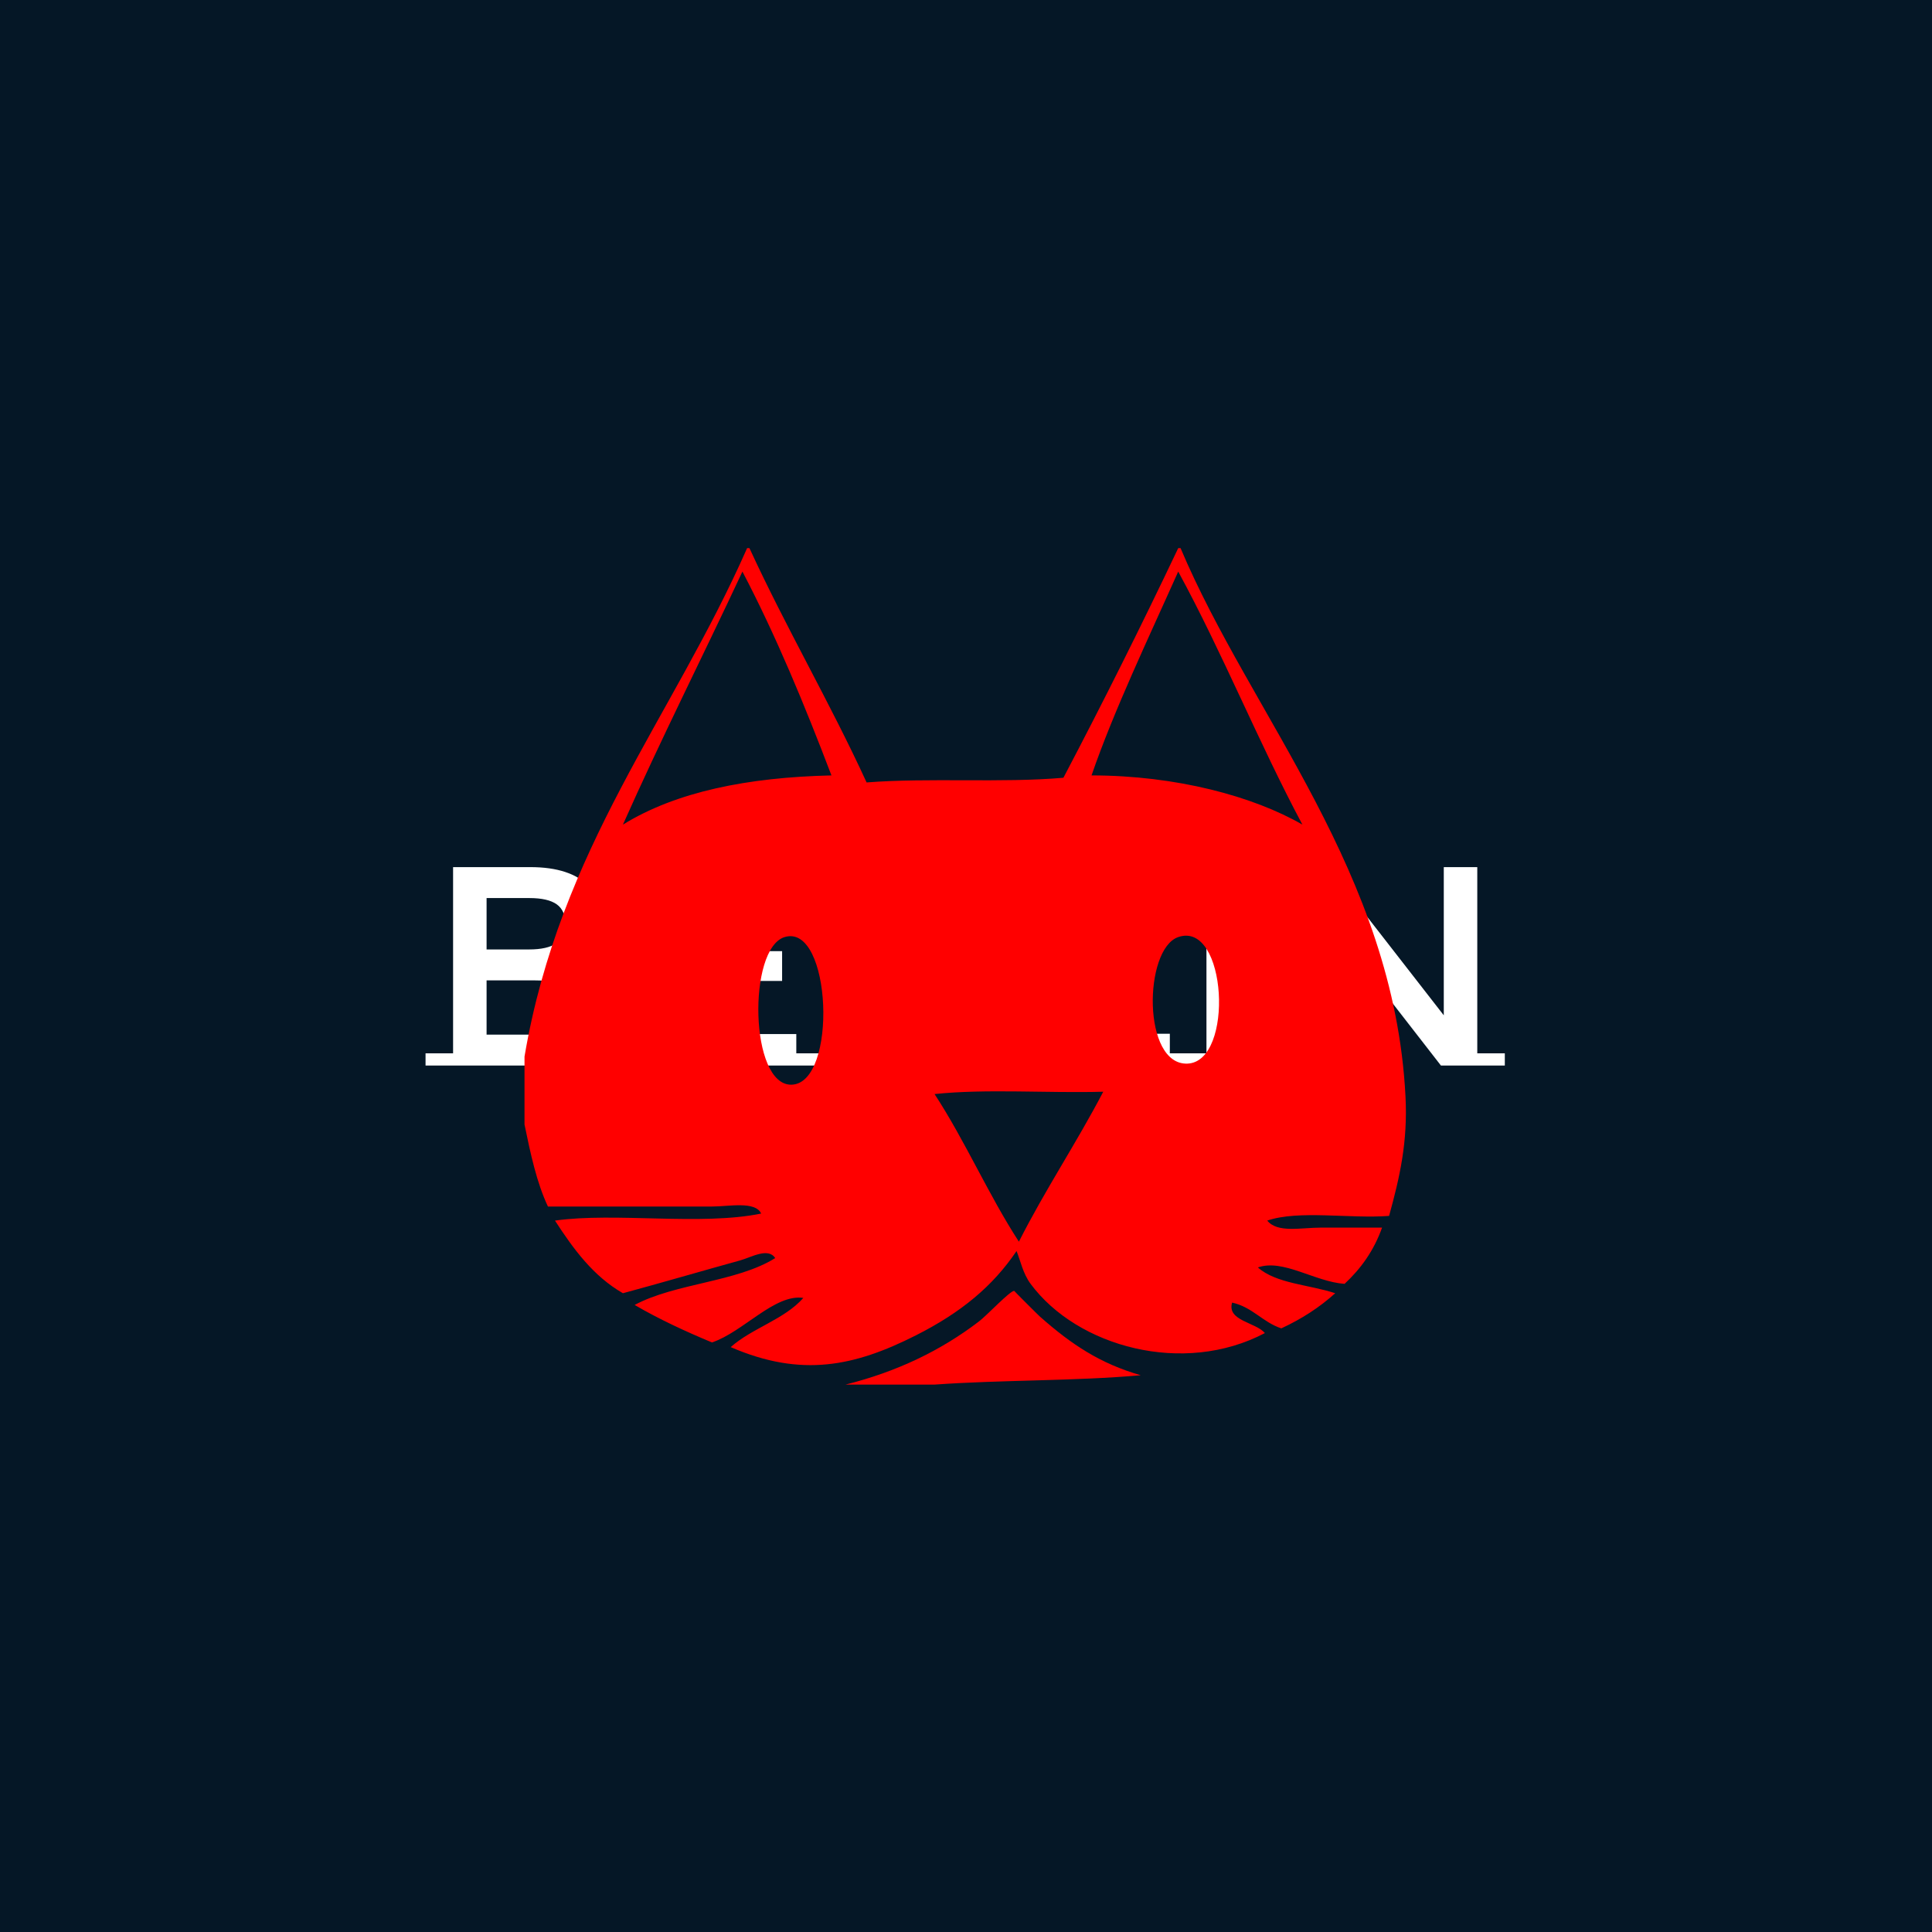 <svg xmlns="http://www.w3.org/2000/svg" version="1.1" xmlns:xlink="http://www.w3.org/1999/xlink" xmlns:svgjs="http://svgjs.dev/svgjs" width="1000" height="1000" viewBox="0 0 1000 1000"><rect width="1000" height="1000" fill="#051726"></rect><g transform="matrix(0.7,0,0,0.7,149.576,282.127)"><svg viewBox="0 0 396 247" data-background-color="#051726" preserveAspectRatio="xMidYMid meet" height="623" width="1000" xmlns="http://www.w3.org/2000/svg" xmlns:xlink="http://www.w3.org/1999/xlink"><g id="tight-bounds" transform="matrix(1,0,0,1,0.24,-0.1)"><svg viewBox="0 0 395.52 247.2" height="247.2" width="395.52"><g><svg></svg></g><g><svg viewBox="0 0 395.52 247.2" height="247.2" width="395.52"><mask id="14d3effb-3662-4060-8e2b-ff8feae24d16"><rect width="640" height="400" fill="white"></rect><rect width="348.058" height="85.64" fill="black" y="80.78" x="23.731" id="transform-me"></rect></mask><g transform="matrix(1,0,0,1,39.552,94.513)"><svg viewBox="0 0 316.416 58.173" height="58.173" width="316.416"><g><svg viewBox="0 0 316.416 58.173" height="58.173" width="316.416"><g><svg viewBox="0 0 316.416 58.173" height="58.173" width="316.416"><g><svg viewBox="0 0 316.416 58.173" height="58.173" width="316.416"><g id="textblocktransform"><svg viewBox="0 0 316.416 58.173" height="58.173" width="316.416" id="textblock"><g><svg viewBox="0 0 316.416 58.173" height="58.173" width="316.416"><g transform="matrix(1,0,0,1,0,0)"><svg width="316.416" viewBox="0 -34.95 190.09 34.95" height="58.173" data-palette-color="#ffffff"><path d="M28.85-2.15L35.3-2.15 35.3 0 0 0 0-2.15 4.85-2.15 4.85-34.95 18.45-34.95Q22-34.95 24.58-34.1 27.15-33.25 28.4-31.8L28.4-31.8Q30.8-29.1 30.8-25.7L30.8-25.7Q30.8-21.6 28.2-19.6L28.2-19.6Q27.25-18.9 26.9-18.73 26.55-18.55 25.65-18.15L25.65-18.15Q28.9-17.45 30.83-15.23 32.75-13 32.75-9.7L32.75-9.7Q32.75-4.75 28.85-2.15L28.85-2.15ZM10.75-15L10.75-5.45 20-5.45Q23.25-5.45 24.98-6.48 26.7-7.5 26.7-10.35L26.7-10.35Q26.7-15 19.25-15L19.25-15 10.75-15ZM10.75-29.5L10.75-20.45 18.25-20.45Q24.65-20.45 24.65-24.8L24.65-24.8Q24.65-27.3 23.1-28.4 21.55-29.5 18.3-29.5L18.3-29.5 10.75-29.5ZM35.3-2.15L40.15-2.15 40.15-34.95 64.7-34.95 64.7-29.4 46.05-29.4 46.05-20.15 62.8-20.15 62.8-14.9 46.05-14.9 46.05-5.55 65.3-5.55 65.3-2.15 70.15-2.15 70.15 0 35.3 0 35.3-2.15ZM100.8-2.15L105.65-2.15 105.65 0 94.84 0 86.5-11.75 78.75-11.75 78.75 0 68 0 68-2.15 72.84-2.15 72.84-34.95 85.84-34.95Q93.84-34.95 97.3-32.25 100.75-29.55 100.75-23.6L100.75-23.6Q100.75-14.95 93.2-12.7L93.2-12.7 100.8-2.15ZM86.09-17.1Q91.09-17.1 92.9-18.65 94.7-20.2 94.7-23.63 94.7-27.05 92.84-28.33 91-29.6 86.25-29.6L86.25-29.6 78.75-29.6 78.75-17.1 86.09-17.1ZM131.09-2.15L135.94-2.15 135.94 0 104.39 0 104.39-2.15 109.24-2.15 109.24-34.95 115.14-34.95 115.14-5.6 131.09-5.6 131.09-2.15ZM132.69-2.15L137.54-2.15 137.54-34.95 143.44-34.95 143.44-2.15 148.29-2.15 148.29 0 132.69 0 132.69-2.15ZM148.29-2.15L153.14-2.15 153.14-34.95 159.04-34.95 179.34-8.85 179.34-34.95 185.24-34.95 185.24-2.15 190.09-2.15 190.09 0 178.84 0 159.04-25.5 159.04 0 148.29 0 148.29-2.15Z" opacity="1" transform="matrix(1,0,0,1,0,0)" fill="#ffffff" class="wordmark-text-0" data-fill-palette-color="primary" id="text-0"></path></svg></g></svg></g></svg></g></svg></g><g></g></svg></g></svg></g></svg></g><g mask="url(#14d3effb-3662-4060-8e2b-ff8feae24d16)"><g transform="matrix(2.862, 0, 0, 2.862, 68.575, 1)"><svg xmlns:x="http://ns.adobe.com/Extensibility/1.0/" xmlns:i="http://ns.adobe.com/AdobeIllustrator/10.0/" xmlns:graph="http://ns.adobe.com/Graphs/1.0/" xmlns="http://www.w3.org/2000/svg" xmlns:xlink="http://www.w3.org/1999/xlink" xmlns:a="http://ns.adobe.com/AdobeSVGViewerExtensions/3.0/" version="1.1" baseProfile="basic" x="0" y="0" viewBox="5 7 90.282 85.68" xml:space="preserve" height="85.68" width="90.282" class="icon-none" data-fill-palette-color="accent" id="none"><g fill="#ff0000" data-fill-palette-color="accent"><g fill="#ff0000" data-fill-palette-color="accent"><path fill-rule="evenodd" clip-rule="evenodd" d="M27.8 7c0.08 0 0.16 0 0.24 0 3.782 8.218 8.224 15.776 12 24 6.381-0.5 13.83 0.07 20.16-0.48C64.254 22.813 68.174 14.973 71.96 7c0.08 0 0.16 0 0.24 0 7.237 17.172 21.862 33.197 23.04 56.16 0.241 4.696-0.587 8.264-1.68 12.24-4.015 0.306-9.261-0.621-12.48 0.479 1.035 1.296 3.424 0.721 5.521 0.721 2.093 0 4.413 0 6.239 0-0.838 2.361-2.18 4.22-3.84 5.76-3.039-0.208-6.306-2.591-8.88-1.681 1.859 1.661 5.277 1.764 7.92 2.641-1.594 1.446-3.442 2.638-5.52 3.6-1.924-0.636-2.944-2.176-5.04-2.64-0.549 1.868 2.394 1.999 3.359 3.12-8.327 4.393-19.208 1.431-24-5.04-0.794-1.073-1.03-2.364-1.439-3.36-2.436 3.593-5.646 6.279-10.32 8.641-6.24 3.151-11.692 4.345-18.96 1.199 2.201-1.959 5.494-2.825 7.44-5.04-2.929-0.438-6.17 3.498-9.36 4.561-2.765-1.155-5.445-2.395-7.92-3.84 4.169-2.231 10.464-2.337 14.4-4.801-0.732-1.116-2.44-0.08-3.6 0.24-3.561 0.982-8.259 2.354-12 3.36-3.046-1.754-5.072-4.528-6.96-7.44 6.196-0.872 14.938 0.549 21.12-0.72-0.593-1.306-3.322-0.72-5.04-0.72-5.187 0-11.452 0-16.8 0-1.154-2.446-1.785-5.415-2.4-8.4 0-2.32 0-4.64 0-6.96C8.612 37.732 20.173 24.333 27.8 7zM15.08 35.32c5.439-3.361 12.757-4.843 21.36-5.04-2.758-7.242-5.683-14.318-9.12-20.88C23.27 18.07 18.997 26.517 15.08 35.32zM63.08 30.28c8.713 0.007 16.575 2.145 21.6 5.04-4.483-8.396-8.175-17.584-12.72-25.92C68.947 16.149 65.377 23.614 63.08 30.28zM32.36 61.96c4.751-0.141 4.103-16.594-0.72-15.12C27.843 48.001 28.048 62.088 32.36 61.96zM72.92 59.8c4.796-0.21 4.04-14.687-0.96-12.96C68.407 48.067 68.26 60.004 72.92 59.8zM55.64 78.04c2.686-5.315 5.897-10.104 8.641-15.36-5.681 0.16-12-0.319-17.28 0.24C50.132 67.708 52.521 73.24 55.64 78.04z" fill="#ff0000" data-fill-palette-color="accent"></path><path fill-rule="evenodd" clip-rule="evenodd" d="M47 92.68c-3.04 0-6.08 0-9.12 0 5.233-1.309 9.748-3.471 13.681-6.479 0.828-0.634 3.181-3.151 3.6-3.12-0.026-0.002 2.421 2.446 2.64 2.64 3.234 2.859 6.17 4.809 10.32 6C61.367 92.327 53.867 92.188 47 92.68z" fill="#ff0000" data-fill-palette-color="accent"></path></g></g></svg></g></g></svg></g><defs></defs></svg><rect width="395.52" height="247.2" fill="none" stroke="none" visibility="hidden"></rect></g></svg></g></svg>